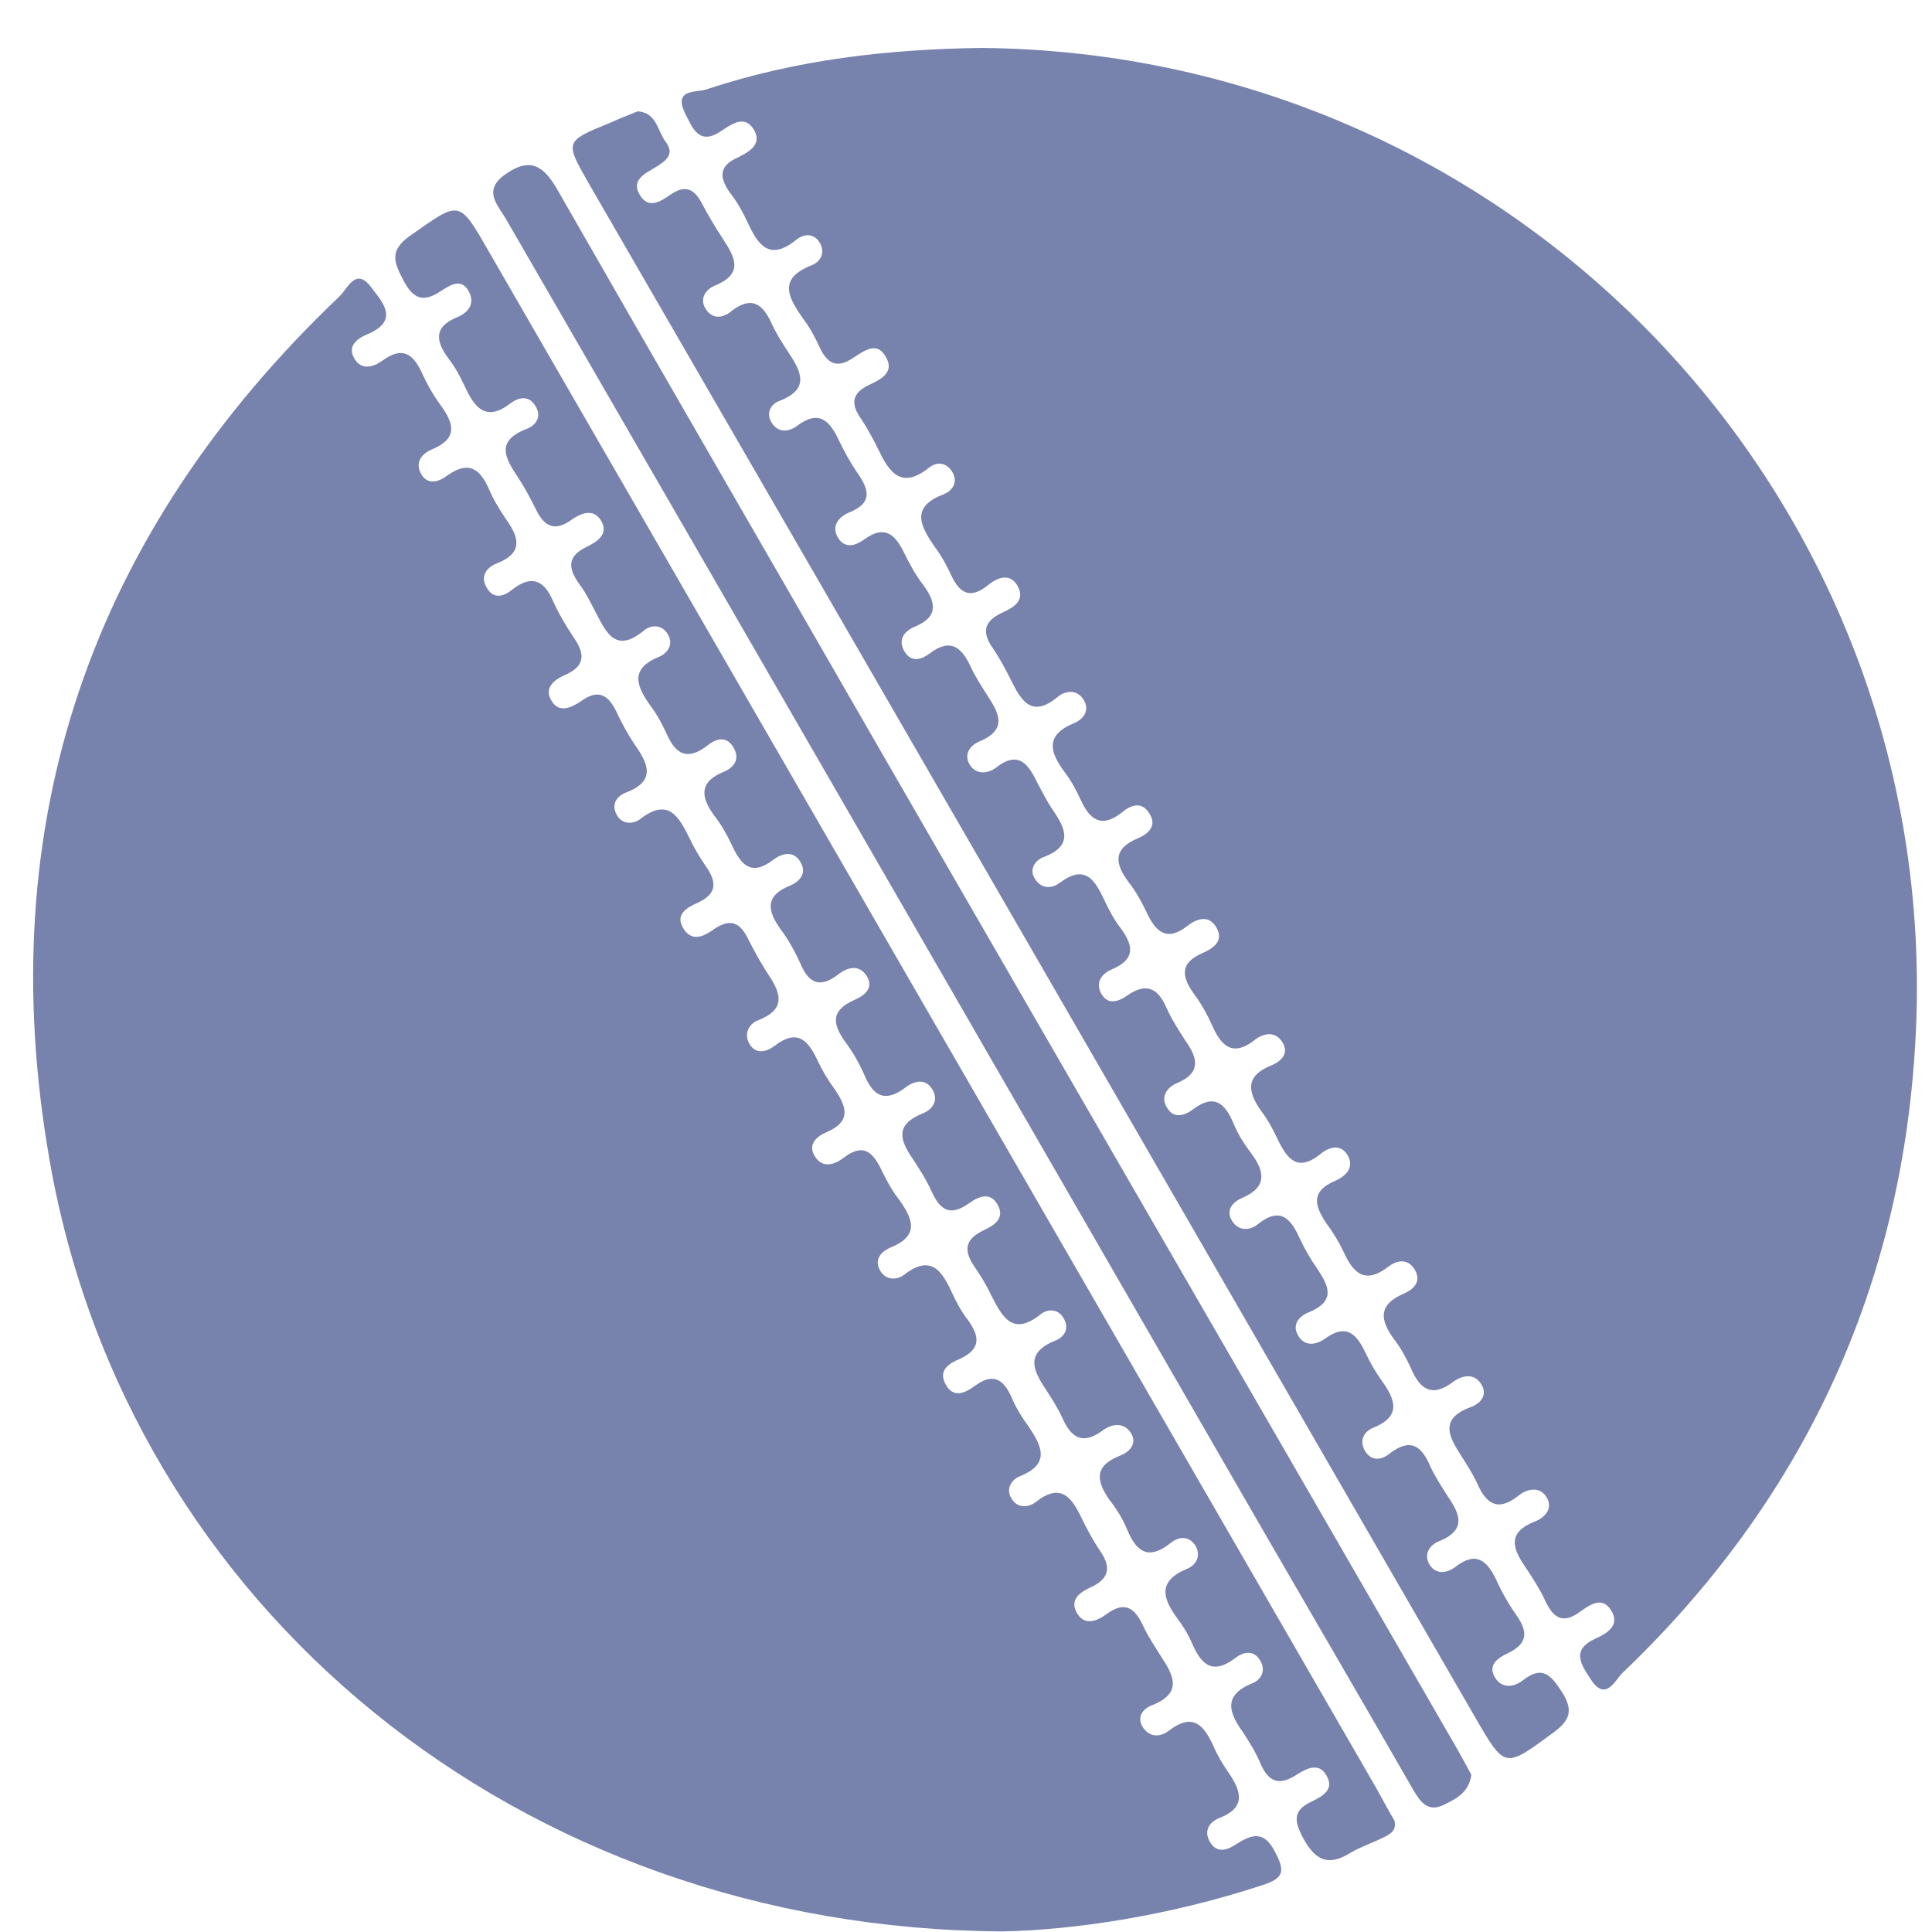 <svg width="16" height="16" viewBox="0 0 16 16" fill="none" xmlns="http://www.w3.org/2000/svg">
<path d="M8.299 15.995C4.307 15.974 1.056 13.316 0.41 9.605C-0.077 6.814 0.754 4.411 2.814 2.452C2.877 2.393 2.946 2.208 3.073 2.378C3.163 2.499 3.317 2.653 3.041 2.769C2.962 2.801 2.872 2.865 2.935 2.97C2.994 3.071 3.094 3.039 3.168 2.986C3.327 2.87 3.417 2.923 3.491 3.082C3.534 3.177 3.587 3.272 3.65 3.357C3.761 3.511 3.793 3.632 3.576 3.722C3.502 3.754 3.438 3.818 3.481 3.913C3.534 4.024 3.634 3.992 3.703 3.939C3.873 3.818 3.968 3.871 4.047 4.045C4.084 4.135 4.137 4.22 4.19 4.299C4.301 4.453 4.333 4.58 4.116 4.665C4.021 4.702 3.973 4.781 4.037 4.877C4.095 4.967 4.18 4.935 4.243 4.882C4.407 4.755 4.508 4.808 4.582 4.982C4.63 5.088 4.688 5.184 4.751 5.279C4.847 5.417 4.847 5.517 4.677 5.591C4.593 5.628 4.508 5.692 4.561 5.792C4.624 5.914 4.73 5.861 4.81 5.808C4.963 5.697 5.043 5.761 5.112 5.909C5.154 5.999 5.202 6.084 5.254 6.163C5.371 6.327 5.434 6.47 5.18 6.565C5.112 6.592 5.064 6.655 5.101 6.735C5.143 6.83 5.239 6.83 5.302 6.783C5.535 6.603 5.62 6.761 5.71 6.941C5.747 7.021 5.795 7.1 5.842 7.169C5.932 7.296 5.948 7.397 5.779 7.476C5.694 7.513 5.583 7.571 5.662 7.693C5.736 7.81 5.842 7.746 5.916 7.693C6.065 7.593 6.139 7.656 6.202 7.789C6.245 7.873 6.292 7.958 6.345 8.043C6.451 8.201 6.536 8.35 6.276 8.45C6.197 8.482 6.16 8.567 6.207 8.646C6.26 8.736 6.35 8.71 6.414 8.662C6.599 8.519 6.689 8.609 6.769 8.779C6.811 8.869 6.859 8.948 6.917 9.027C7.018 9.176 7.044 9.292 6.843 9.377C6.758 9.414 6.684 9.483 6.753 9.583C6.816 9.679 6.917 9.642 6.986 9.589C7.15 9.462 7.229 9.541 7.303 9.695C7.346 9.785 7.393 9.869 7.452 9.943C7.563 10.102 7.611 10.235 7.378 10.33C7.303 10.362 7.235 10.425 7.288 10.521C7.335 10.605 7.431 10.605 7.494 10.552C7.711 10.388 7.801 10.526 7.881 10.7C7.918 10.78 7.96 10.859 8.013 10.928C8.114 11.066 8.129 11.172 7.944 11.256C7.865 11.288 7.769 11.346 7.828 11.458C7.891 11.585 7.992 11.537 8.071 11.479C8.214 11.373 8.304 11.41 8.373 11.563C8.41 11.653 8.463 11.738 8.521 11.818C8.632 11.982 8.696 12.125 8.447 12.225C8.368 12.257 8.325 12.342 8.384 12.421C8.431 12.49 8.516 12.485 8.574 12.442C8.786 12.273 8.876 12.4 8.961 12.58C9.003 12.665 9.051 12.755 9.104 12.834C9.199 12.967 9.199 13.072 9.029 13.147C8.95 13.184 8.86 13.242 8.913 13.348C8.976 13.47 9.082 13.427 9.162 13.369C9.31 13.258 9.395 13.311 9.464 13.459C9.506 13.549 9.559 13.628 9.612 13.713C9.718 13.872 9.797 14.02 9.543 14.121C9.469 14.147 9.405 14.221 9.469 14.311C9.527 14.391 9.612 14.386 9.681 14.332C9.882 14.179 9.972 14.29 10.051 14.465C10.083 14.539 10.125 14.608 10.168 14.671C10.279 14.83 10.327 14.968 10.094 15.058C10.014 15.09 9.967 15.164 10.02 15.254C10.072 15.344 10.152 15.328 10.226 15.28C10.358 15.196 10.464 15.148 10.56 15.338C10.644 15.497 10.634 15.556 10.448 15.614C9.691 15.863 8.902 15.984 8.299 15.995Z" fill="#7782AD"/>
<path d="M8.124 0.397C12.598 0.434 16.135 4.194 15.86 8.662C15.738 10.7 14.917 12.442 13.435 13.856C13.371 13.92 13.297 14.094 13.175 13.909C13.096 13.787 13.006 13.665 13.213 13.57C13.308 13.528 13.424 13.459 13.34 13.332C13.265 13.215 13.16 13.295 13.085 13.348C12.948 13.448 12.868 13.406 12.8 13.263C12.752 13.157 12.688 13.062 12.625 12.966C12.519 12.813 12.492 12.686 12.71 12.601C12.794 12.569 12.868 12.49 12.805 12.395C12.747 12.305 12.641 12.331 12.572 12.389C12.402 12.522 12.307 12.453 12.233 12.284C12.196 12.204 12.148 12.13 12.101 12.056C11.995 11.892 11.921 11.749 12.18 11.653C12.254 11.627 12.323 11.558 12.27 11.468C12.212 11.368 12.111 11.389 12.037 11.442C11.857 11.579 11.757 11.505 11.682 11.325C11.645 11.246 11.603 11.166 11.55 11.098C11.428 10.933 11.407 10.806 11.63 10.711C11.704 10.679 11.772 10.616 11.72 10.521C11.661 10.415 11.566 10.436 11.492 10.494C11.312 10.632 11.211 10.552 11.132 10.377C11.089 10.287 11.042 10.208 10.983 10.129C10.883 9.98 10.857 9.864 11.058 9.779C11.142 9.742 11.216 9.673 11.164 9.573C11.105 9.467 11.005 9.499 10.936 9.557C10.745 9.71 10.661 9.599 10.581 9.435C10.544 9.356 10.502 9.276 10.449 9.207C10.332 9.043 10.306 8.911 10.534 8.821C10.608 8.789 10.676 8.726 10.623 8.636C10.565 8.535 10.465 8.556 10.396 8.609C10.216 8.752 10.12 8.673 10.041 8.498C9.999 8.403 9.946 8.307 9.882 8.223C9.782 8.08 9.776 7.974 9.956 7.894C10.041 7.857 10.147 7.794 10.068 7.672C10.004 7.571 9.903 7.614 9.835 7.667C9.66 7.804 9.57 7.714 9.496 7.556C9.453 7.466 9.406 7.381 9.348 7.307C9.231 7.153 9.215 7.026 9.427 6.941C9.512 6.904 9.586 6.835 9.517 6.735C9.453 6.629 9.358 6.671 9.289 6.73C9.12 6.862 9.025 6.788 8.95 6.624C8.913 6.544 8.871 6.465 8.818 6.396C8.696 6.232 8.649 6.089 8.897 5.988C8.972 5.957 9.03 5.882 8.972 5.792C8.919 5.708 8.823 5.718 8.76 5.771C8.543 5.951 8.458 5.803 8.373 5.634C8.331 5.549 8.283 5.459 8.23 5.379C8.13 5.242 8.14 5.147 8.304 5.072C8.395 5.03 8.495 4.972 8.426 4.85C8.357 4.734 8.246 4.792 8.177 4.85C8.029 4.967 7.944 4.908 7.876 4.76C7.839 4.681 7.796 4.601 7.743 4.532C7.627 4.363 7.531 4.199 7.817 4.093C7.881 4.066 7.934 4.003 7.892 3.918C7.844 3.828 7.759 3.818 7.69 3.876C7.468 4.051 7.367 3.918 7.277 3.728C7.235 3.643 7.187 3.553 7.134 3.473C7.039 3.341 7.055 3.251 7.209 3.182C7.299 3.14 7.404 3.082 7.341 2.965C7.267 2.817 7.156 2.907 7.071 2.96C6.928 3.06 6.848 3.008 6.785 2.87C6.748 2.79 6.706 2.711 6.653 2.642C6.531 2.467 6.436 2.309 6.721 2.197C6.79 2.171 6.833 2.102 6.796 2.023C6.748 1.927 6.658 1.933 6.594 1.986C6.372 2.166 6.277 2.028 6.192 1.843C6.15 1.753 6.102 1.668 6.044 1.594C5.954 1.467 5.954 1.372 6.113 1.303C6.197 1.26 6.308 1.202 6.25 1.086C6.176 0.943 6.06 1.027 5.98 1.08C5.79 1.213 5.737 1.064 5.673 0.937C5.573 0.731 5.774 0.768 5.848 0.741C6.594 0.493 7.351 0.408 8.124 0.397Z" fill="#7782AD"/>
<path d="M5.281 0.922C5.439 0.932 5.445 1.086 5.514 1.176C5.588 1.276 5.519 1.329 5.434 1.382C5.349 1.435 5.217 1.488 5.302 1.62C5.376 1.737 5.477 1.663 5.556 1.61C5.672 1.53 5.747 1.562 5.81 1.679C5.863 1.779 5.921 1.88 5.985 1.975C6.085 2.129 6.165 2.266 5.916 2.367C5.842 2.399 5.789 2.478 5.847 2.563C5.905 2.648 5.99 2.632 6.054 2.579C6.223 2.446 6.318 2.515 6.393 2.685C6.43 2.764 6.477 2.838 6.525 2.912C6.631 3.071 6.715 3.219 6.456 3.32C6.393 3.341 6.34 3.41 6.387 3.495C6.44 3.585 6.525 3.579 6.594 3.532C6.779 3.389 6.869 3.479 6.948 3.648C6.991 3.738 7.038 3.823 7.091 3.902C7.192 4.045 7.24 4.162 7.028 4.246C6.943 4.284 6.88 4.358 6.943 4.458C7.001 4.548 7.091 4.516 7.155 4.469C7.335 4.336 7.42 4.437 7.494 4.591C7.536 4.675 7.584 4.765 7.642 4.839C7.748 4.982 7.78 5.104 7.578 5.189C7.488 5.226 7.43 5.3 7.494 5.401C7.552 5.491 7.637 5.459 7.7 5.411C7.875 5.279 7.965 5.364 8.039 5.522C8.076 5.602 8.124 5.676 8.171 5.75C8.272 5.904 8.351 6.041 8.108 6.142C8.034 6.174 7.976 6.248 8.034 6.338C8.087 6.417 8.182 6.407 8.246 6.359C8.441 6.205 8.521 6.338 8.595 6.491C8.632 6.56 8.669 6.634 8.712 6.698C8.823 6.857 8.897 7.005 8.637 7.1C8.574 7.127 8.521 7.196 8.569 7.275C8.622 7.365 8.712 7.36 8.775 7.312C8.987 7.153 9.066 7.286 9.146 7.455C9.183 7.534 9.225 7.614 9.278 7.683C9.384 7.826 9.41 7.942 9.209 8.027C9.135 8.059 9.072 8.122 9.114 8.217C9.167 8.329 9.262 8.297 9.336 8.244C9.495 8.133 9.59 8.186 9.659 8.344C9.702 8.44 9.76 8.53 9.818 8.62C9.919 8.763 9.95 8.884 9.749 8.969C9.659 9.006 9.606 9.091 9.67 9.181C9.723 9.266 9.813 9.239 9.882 9.186C10.056 9.054 10.146 9.139 10.215 9.303C10.252 9.393 10.305 9.477 10.363 9.552C10.475 9.705 10.496 9.832 10.284 9.922C10.21 9.954 10.146 10.023 10.205 10.113C10.258 10.197 10.353 10.192 10.416 10.139C10.607 9.986 10.692 10.097 10.766 10.261C10.808 10.351 10.856 10.431 10.914 10.515C11.009 10.658 11.057 10.775 10.845 10.865C10.776 10.891 10.697 10.955 10.745 11.05C10.798 11.156 10.898 11.14 10.972 11.087C11.152 10.955 11.237 11.05 11.311 11.209C11.348 11.288 11.396 11.368 11.444 11.436C11.555 11.59 11.608 11.728 11.375 11.823C11.295 11.855 11.253 11.929 11.306 12.019C11.364 12.109 11.449 12.088 11.512 12.035C11.687 11.902 11.777 11.982 11.846 12.146C11.883 12.225 11.931 12.299 11.978 12.374C12.079 12.522 12.164 12.665 11.915 12.765C11.835 12.797 11.788 12.877 11.841 12.961C11.893 13.041 11.983 13.03 12.052 12.977C12.222 12.845 12.312 12.919 12.391 13.083C12.439 13.189 12.497 13.29 12.561 13.38C12.656 13.517 12.651 13.613 12.486 13.692C12.407 13.729 12.317 13.787 12.381 13.893C12.439 13.988 12.54 13.973 12.614 13.914C12.778 13.787 12.847 13.877 12.937 14.015C13.037 14.174 12.995 14.253 12.857 14.354C12.46 14.645 12.465 14.65 12.216 14.221C9.77 9.986 7.324 5.75 4.873 1.514C4.677 1.17 4.677 1.17 5.053 1.017C5.132 0.98 5.207 0.953 5.281 0.922Z" fill="#7782AD"/>
<path d="M11.549 15.079C11.565 15.159 11.518 15.185 11.47 15.211C11.375 15.259 11.274 15.291 11.184 15.344C10.999 15.46 10.893 15.407 10.792 15.222C10.713 15.074 10.708 14.989 10.872 14.915C10.946 14.878 11.046 14.825 10.993 14.719C10.935 14.592 10.829 14.64 10.745 14.693C10.596 14.793 10.506 14.761 10.438 14.603C10.4 14.513 10.348 14.428 10.295 14.348C10.178 14.184 10.125 14.041 10.369 13.941C10.454 13.909 10.485 13.824 10.432 13.745C10.374 13.655 10.284 13.687 10.226 13.734C10.035 13.877 9.945 13.777 9.871 13.607C9.839 13.533 9.797 13.464 9.749 13.401C9.628 13.237 9.585 13.094 9.829 12.993C9.908 12.961 9.95 12.882 9.898 12.797C9.839 12.712 9.755 12.728 9.691 12.781C9.511 12.924 9.41 12.85 9.336 12.67C9.299 12.58 9.246 12.495 9.188 12.421C9.077 12.262 9.061 12.141 9.273 12.056C9.347 12.029 9.421 11.961 9.368 11.871C9.31 11.775 9.209 11.791 9.135 11.844C8.966 11.971 8.87 11.908 8.796 11.738C8.759 11.659 8.712 11.585 8.664 11.511C8.553 11.346 8.489 11.204 8.738 11.103C8.807 11.076 8.855 11.013 8.817 10.934C8.775 10.838 8.68 10.833 8.616 10.886C8.383 11.071 8.299 10.902 8.209 10.727C8.172 10.648 8.124 10.568 8.076 10.499C7.981 10.362 7.981 10.266 8.15 10.187C8.23 10.15 8.32 10.092 8.267 9.986C8.203 9.859 8.097 9.912 8.018 9.97C7.864 10.076 7.785 10.018 7.716 9.869C7.674 9.774 7.616 9.684 7.557 9.594C7.451 9.44 7.414 9.313 7.637 9.223C7.716 9.192 7.774 9.123 7.727 9.033C7.674 8.927 7.573 8.948 7.499 9.006C7.33 9.133 7.234 9.08 7.16 8.906C7.118 8.81 7.065 8.715 7.001 8.63C6.896 8.482 6.874 8.371 7.076 8.281C7.15 8.249 7.245 8.186 7.176 8.08C7.113 7.984 7.017 8.011 6.943 8.069C6.784 8.191 6.694 8.138 6.626 7.974C6.583 7.879 6.53 7.783 6.467 7.699C6.356 7.545 6.329 7.418 6.546 7.333C6.62 7.301 6.684 7.233 6.631 7.143C6.573 7.037 6.472 7.068 6.403 7.121C6.223 7.259 6.138 7.164 6.064 7.005C6.022 6.915 5.974 6.83 5.916 6.756C5.8 6.597 5.789 6.475 5.995 6.391C6.075 6.359 6.128 6.29 6.08 6.2C6.022 6.089 5.932 6.115 5.858 6.174C5.688 6.306 5.593 6.243 5.519 6.073C5.482 5.994 5.44 5.914 5.387 5.845C5.27 5.681 5.212 5.538 5.461 5.438C5.535 5.406 5.583 5.327 5.524 5.242C5.477 5.173 5.392 5.173 5.334 5.221C5.095 5.417 5.021 5.237 4.931 5.067C4.889 4.988 4.852 4.908 4.799 4.839C4.704 4.707 4.693 4.607 4.862 4.527C4.947 4.485 5.048 4.421 4.974 4.305C4.91 4.209 4.81 4.252 4.741 4.299C4.592 4.411 4.502 4.358 4.434 4.209C4.391 4.125 4.344 4.035 4.291 3.955C4.185 3.796 4.1 3.654 4.359 3.553C4.434 3.526 4.492 3.452 4.434 3.362C4.381 3.272 4.296 3.288 4.227 3.341C4.026 3.495 3.931 3.378 3.851 3.203C3.814 3.124 3.772 3.045 3.719 2.976C3.613 2.833 3.581 2.711 3.788 2.626C3.878 2.589 3.936 2.515 3.883 2.415C3.825 2.303 3.735 2.356 3.661 2.404C3.528 2.494 3.438 2.499 3.348 2.335C3.269 2.182 3.211 2.081 3.401 1.949C3.809 1.663 3.798 1.647 4.047 2.081C6.498 6.327 8.95 10.568 11.401 14.814C11.454 14.91 11.502 15 11.549 15.079Z" fill="#7782AD"/>
<path d="M12.185 14.698C12.164 14.846 12.063 14.894 11.957 14.947C11.825 15.01 11.766 14.925 11.708 14.83C11.295 14.11 10.877 13.395 10.464 12.681C8.373 9.059 6.287 5.438 4.195 1.822C4.126 1.7 3.989 1.578 4.19 1.44C4.381 1.308 4.492 1.361 4.608 1.557C5.514 3.14 6.43 4.718 7.34 6.301C8.913 9.027 10.49 11.749 12.063 14.476C12.105 14.55 12.148 14.629 12.185 14.698Z" fill="#7782AD"/>
</svg>
